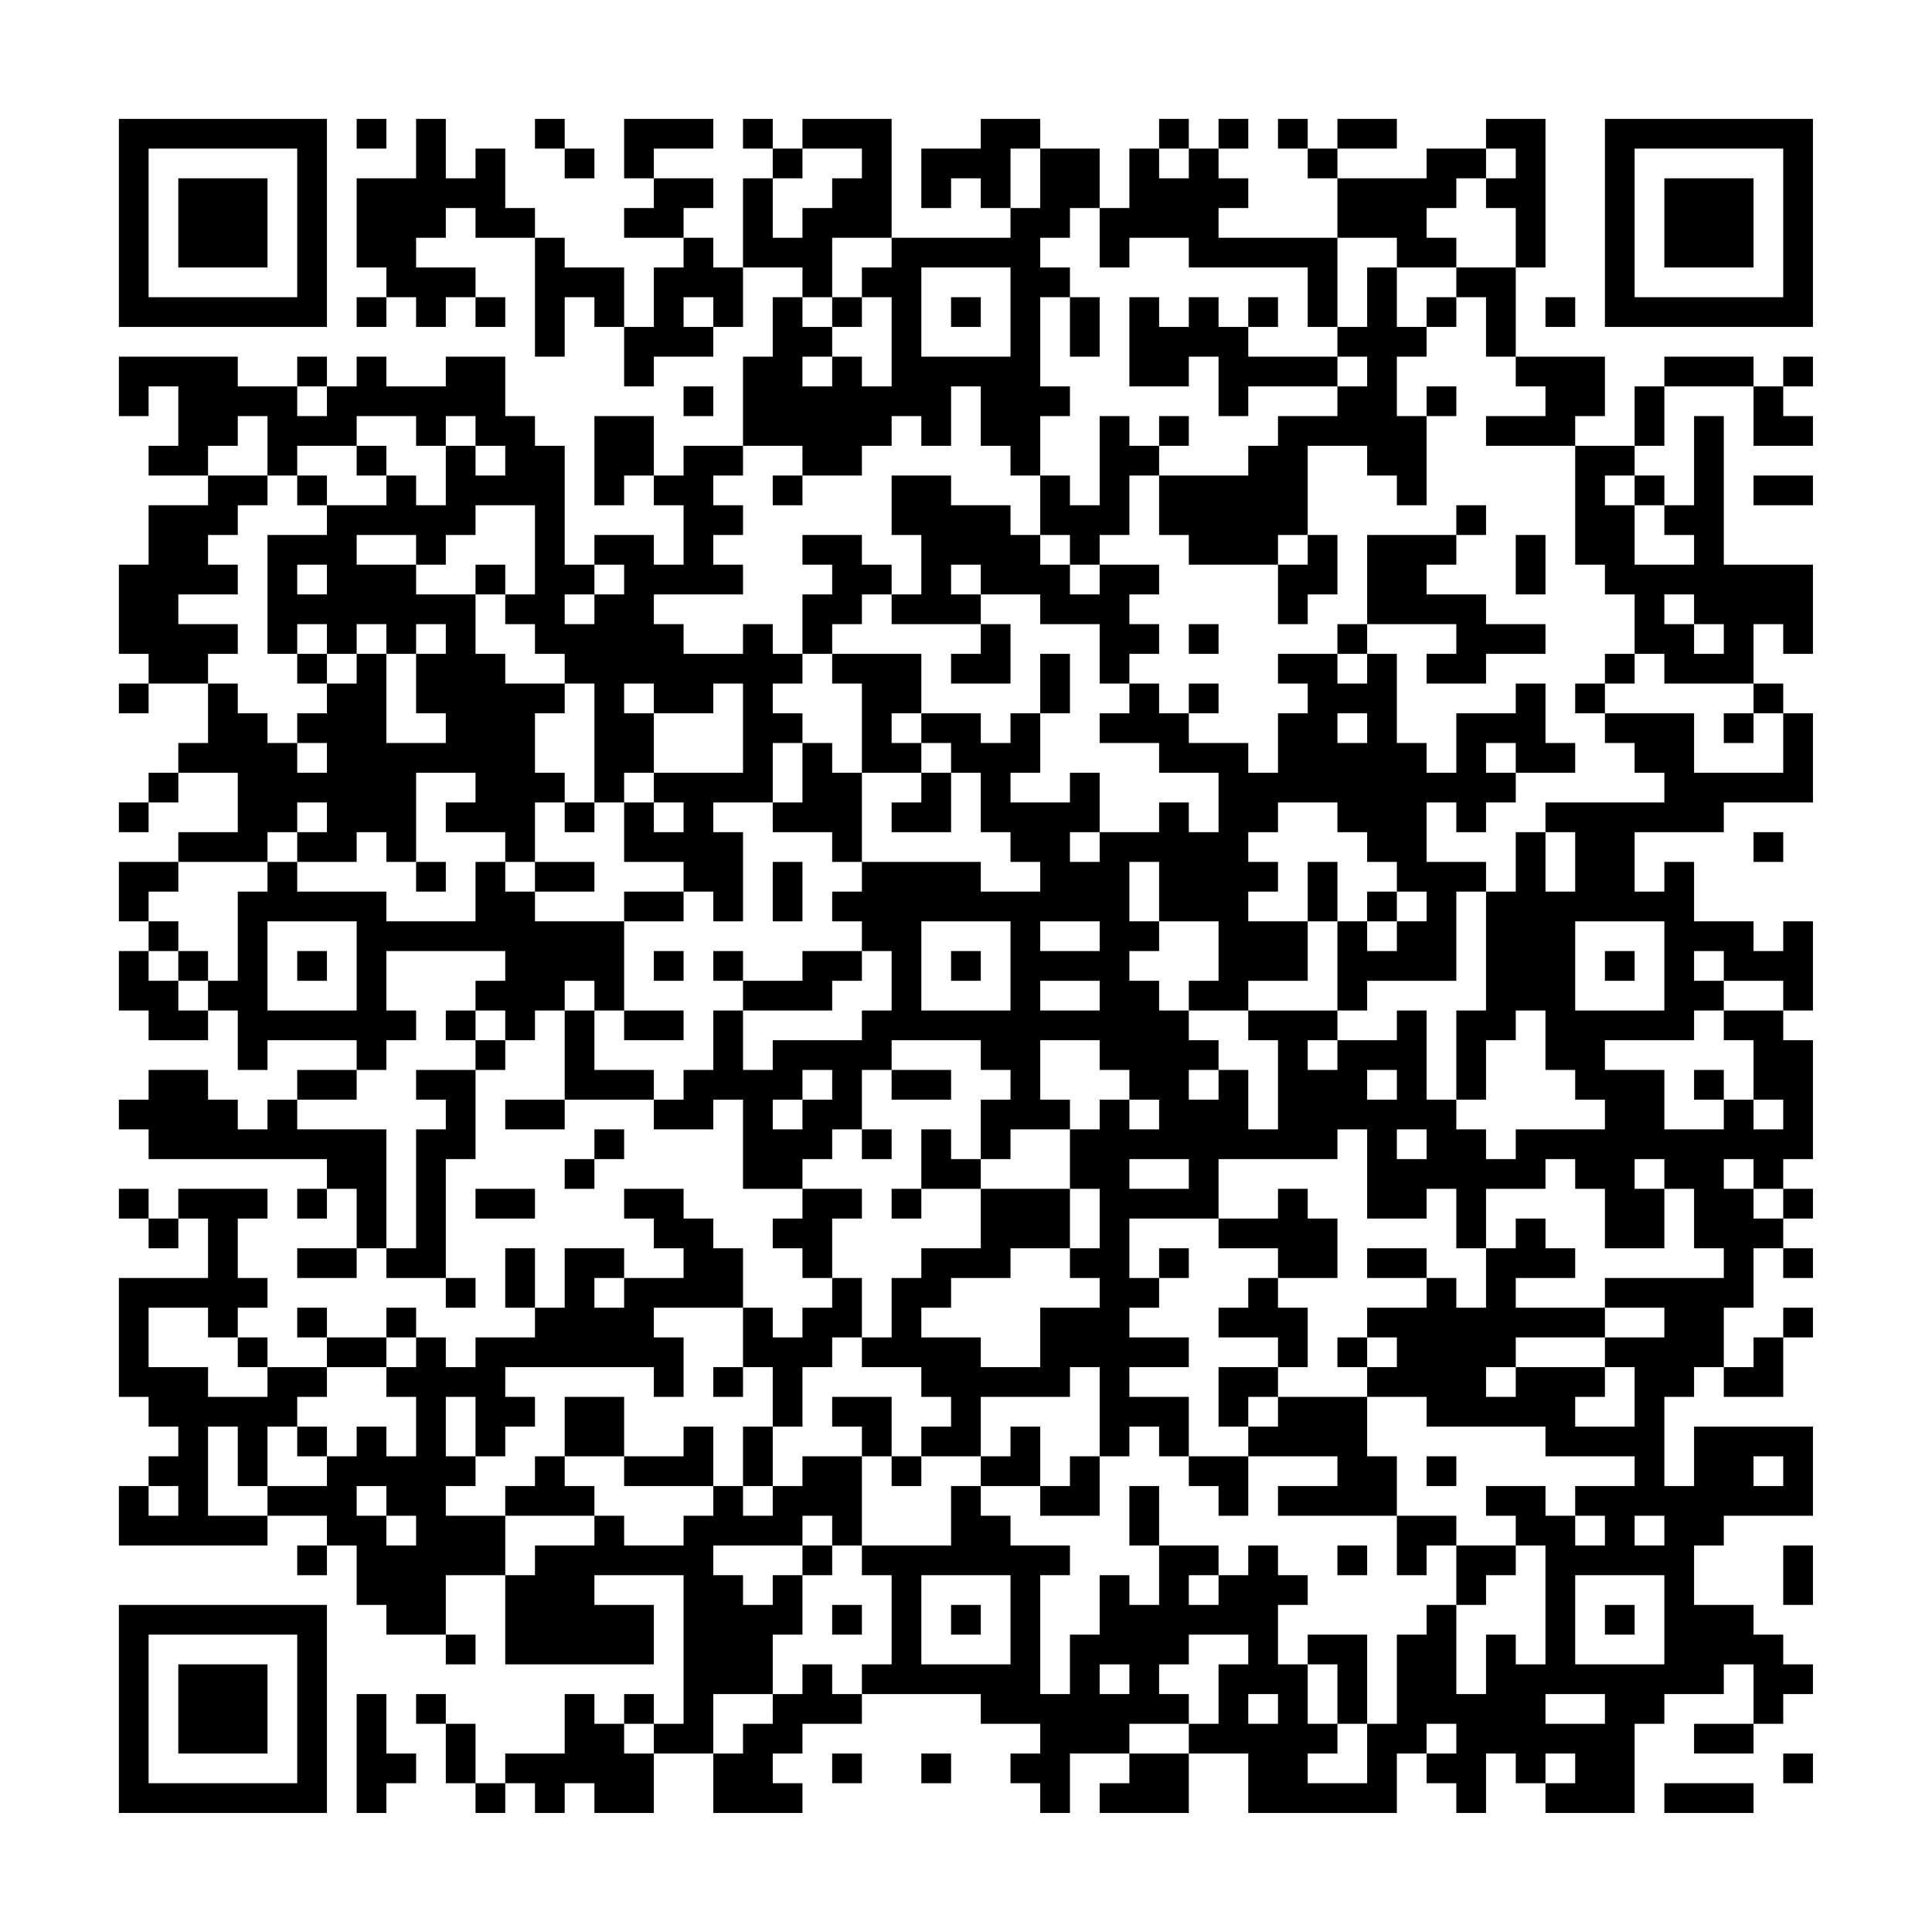 <?xml version="1.0" encoding="UTF-8"?>
<svg xmlns="http://www.w3.org/2000/svg" version="1.1" width="300" height="300" viewBox="0 0 300 300"><rect x="0" y="0" width="300" height="300" fill="#fefefe"/><g transform="scale(4.615)"><g transform="translate(4,4)"><path fill-rule="evenodd" d="M8 0L8 1L9 1L9 0ZM10 0L10 2L8 2L8 5L9 5L9 6L8 6L8 7L9 7L9 6L10 6L10 7L11 7L11 6L12 6L12 7L13 7L13 6L12 6L12 5L10 5L10 4L11 4L11 3L12 3L12 4L14 4L14 8L15 8L15 6L16 6L16 7L17 7L17 9L18 9L18 8L20 8L20 7L21 7L21 5L23 5L23 6L22 6L22 8L21 8L21 11L19 11L19 12L18 12L18 10L16 10L16 13L17 13L17 12L18 12L18 13L19 13L19 15L18 15L18 14L16 14L16 15L15 15L15 11L14 11L14 10L13 10L13 8L11 8L11 9L9 9L9 8L8 8L8 9L7 9L7 8L6 8L6 9L4 9L4 8L0 8L0 10L1 10L1 9L2 9L2 11L1 11L1 12L3 12L3 13L1 13L1 15L0 15L0 18L1 18L1 19L0 19L0 20L1 20L1 19L3 19L3 21L2 21L2 22L1 22L1 23L0 23L0 24L1 24L1 23L2 23L2 22L4 22L4 24L2 24L2 25L0 25L0 27L1 27L1 28L0 28L0 30L1 30L1 31L3 31L3 30L4 30L4 32L5 32L5 31L8 31L8 32L6 32L6 33L5 33L5 34L4 34L4 33L3 33L3 32L1 32L1 33L0 33L0 34L1 34L1 35L7 35L7 36L6 36L6 37L7 37L7 36L8 36L8 38L6 38L6 39L8 39L8 38L9 38L9 39L11 39L11 40L12 40L12 39L11 39L11 35L12 35L12 32L13 32L13 31L14 31L14 30L15 30L15 33L13 33L13 34L15 34L15 33L18 33L18 34L20 34L20 33L21 33L21 36L23 36L23 37L22 37L22 38L23 38L23 39L24 39L24 40L23 40L23 41L22 41L22 40L21 40L21 38L20 38L20 37L19 37L19 36L17 36L17 37L18 37L18 38L19 38L19 39L17 39L17 38L15 38L15 40L14 40L14 38L13 38L13 40L14 40L14 41L12 41L12 42L11 42L11 41L10 41L10 40L9 40L9 41L7 41L7 40L6 40L6 41L7 41L7 42L5 42L5 41L4 41L4 40L5 40L5 39L4 39L4 37L5 37L5 36L2 36L2 37L1 37L1 36L0 36L0 37L1 37L1 38L2 38L2 37L3 37L3 39L0 39L0 43L1 43L1 44L2 44L2 45L1 45L1 46L0 46L0 48L5 48L5 47L7 47L7 48L6 48L6 49L7 49L7 48L8 48L8 50L9 50L9 51L11 51L11 52L12 52L12 51L11 51L11 49L13 49L13 52L18 52L18 50L16 50L16 49L19 49L19 54L18 54L18 53L17 53L17 54L16 54L16 53L15 53L15 55L13 55L13 56L12 56L12 54L11 54L11 53L10 53L10 54L11 54L11 56L12 56L12 57L13 57L13 56L14 56L14 57L15 57L15 56L16 56L16 57L18 57L18 55L20 55L20 57L23 57L23 56L22 56L22 55L23 55L23 54L25 54L25 53L29 53L29 54L31 54L31 55L30 55L30 56L31 56L31 57L32 57L32 55L34 55L34 56L33 56L33 57L36 57L36 55L38 55L38 57L43 57L43 55L44 55L44 56L45 56L45 57L46 57L46 55L47 55L47 56L48 56L48 57L51 57L51 54L52 54L52 53L54 53L54 52L55 52L55 54L53 54L53 55L55 55L55 54L56 54L56 53L57 53L57 52L56 52L56 51L55 51L55 50L53 50L53 48L54 48L54 47L57 47L57 44L53 44L53 46L52 46L52 43L53 43L53 42L54 42L54 43L56 43L56 41L57 41L57 40L56 40L56 41L55 41L55 42L54 42L54 40L55 40L55 38L56 38L56 39L57 39L57 38L56 38L56 37L57 37L57 36L56 36L56 35L57 35L57 31L56 31L56 30L57 30L57 27L56 27L56 28L55 28L55 27L53 27L53 25L52 25L52 26L51 26L51 24L54 24L54 23L57 23L57 20L56 20L56 19L55 19L55 17L56 17L56 18L57 18L57 15L54 15L54 10L53 10L53 13L52 13L52 12L51 12L51 11L52 11L52 9L55 9L55 11L57 11L57 10L56 10L56 9L57 9L57 8L56 8L56 9L55 9L55 8L52 8L52 9L51 9L51 11L49 11L49 10L50 10L50 8L47 8L47 5L48 5L48 0L46 0L46 1L44 1L44 2L41 2L41 1L43 1L43 0L41 0L41 1L40 1L40 0L39 0L39 1L40 1L40 2L41 2L41 4L37 4L37 3L38 3L38 2L37 2L37 1L38 1L38 0L37 0L37 1L36 1L36 0L35 0L35 1L34 1L34 3L33 3L33 1L31 1L31 0L29 0L29 1L27 1L27 3L28 3L28 2L29 2L29 3L30 3L30 4L26 4L26 0L23 0L23 1L22 1L22 0L21 0L21 1L22 1L22 2L21 2L21 5L20 5L20 4L19 4L19 3L20 3L20 2L18 2L18 1L20 1L20 0L17 0L17 2L18 2L18 3L17 3L17 4L19 4L19 5L18 5L18 7L17 7L17 5L15 5L15 4L14 4L14 3L13 3L13 1L12 1L12 2L11 2L11 0ZM14 0L14 1L15 1L15 2L16 2L16 1L15 1L15 0ZM23 1L23 2L22 2L22 4L23 4L23 3L24 3L24 2L25 2L25 1ZM30 1L30 3L31 3L31 1ZM35 1L35 2L36 2L36 1ZM46 1L46 2L45 2L45 3L44 3L44 4L45 4L45 5L43 5L43 4L41 4L41 7L40 7L40 5L36 5L36 4L34 4L34 5L33 5L33 3L32 3L32 4L31 4L31 5L32 5L32 6L31 6L31 9L32 9L32 10L31 10L31 12L30 12L30 11L29 11L29 9L28 9L28 11L27 11L27 10L26 10L26 11L25 11L25 12L23 12L23 11L21 11L21 12L20 12L20 13L21 13L21 14L20 14L20 15L21 15L21 16L18 16L18 17L19 17L19 18L21 18L21 17L22 17L22 18L23 18L23 19L22 19L22 20L23 20L23 21L22 21L22 23L20 23L20 24L21 24L21 27L20 27L20 26L19 26L19 25L17 25L17 23L18 23L18 24L19 24L19 23L18 23L18 22L21 22L21 19L20 19L20 20L18 20L18 19L17 19L17 20L18 20L18 22L17 22L17 23L16 23L16 19L15 19L15 18L14 18L14 17L13 17L13 16L14 16L14 13L12 13L12 14L11 14L11 15L10 15L10 14L8 14L8 15L10 15L10 16L12 16L12 18L13 18L13 19L15 19L15 20L14 20L14 22L15 22L15 23L14 23L14 25L13 25L13 24L11 24L11 23L12 23L12 22L10 22L10 25L9 25L9 24L8 24L8 25L6 25L6 24L7 24L7 23L6 23L6 24L5 24L5 25L2 25L2 26L1 26L1 27L2 27L2 28L1 28L1 29L2 29L2 30L3 30L3 29L4 29L4 26L5 26L5 25L6 25L6 26L9 26L9 27L12 27L12 25L13 25L13 26L14 26L14 27L17 27L17 30L16 30L16 29L15 29L15 30L16 30L16 32L18 32L18 33L19 33L19 32L20 32L20 30L21 30L21 32L22 32L22 31L25 31L25 30L26 30L26 28L25 28L25 27L24 27L24 26L25 26L25 25L29 25L29 26L31 26L31 25L30 25L30 24L29 24L29 22L28 22L28 21L27 21L27 20L29 20L29 21L30 21L30 20L31 20L31 22L30 22L30 23L32 23L32 22L33 22L33 24L32 24L32 25L33 25L33 24L35 24L35 23L36 23L36 24L37 24L37 22L35 22L35 21L33 21L33 20L34 20L34 19L35 19L35 20L36 20L36 21L38 21L38 22L39 22L39 20L40 20L40 19L39 19L39 18L41 18L41 19L42 19L42 18L43 18L43 21L44 21L44 22L45 22L45 20L47 20L47 19L48 19L48 21L49 21L49 22L47 22L47 21L46 21L46 22L47 22L47 23L46 23L46 24L45 24L45 23L44 23L44 25L46 25L46 26L45 26L45 29L42 29L42 30L41 30L41 27L42 27L42 28L43 28L43 27L44 27L44 26L43 26L43 25L42 25L42 24L41 24L41 23L39 23L39 24L38 24L38 25L39 25L39 26L38 26L38 27L40 27L40 29L38 29L38 30L36 30L36 29L37 29L37 27L35 27L35 25L34 25L34 27L35 27L35 28L34 28L34 29L35 29L35 30L36 30L36 31L37 31L37 32L36 32L36 33L37 33L37 32L38 32L38 34L39 34L39 31L38 31L38 30L41 30L41 31L40 31L40 32L41 32L41 31L43 31L43 30L44 30L44 33L45 33L45 34L46 34L46 35L47 35L47 34L50 34L50 33L49 33L49 32L48 32L48 30L47 30L47 31L46 31L46 33L45 33L45 30L46 30L46 26L47 26L47 24L48 24L48 26L49 26L49 24L48 24L48 23L52 23L52 22L51 22L51 21L50 21L50 20L53 20L53 22L56 22L56 20L55 20L55 19L52 19L52 18L51 18L51 16L50 16L50 15L49 15L49 11L46 11L46 10L48 10L48 9L47 9L47 8L46 8L46 6L45 6L45 5L47 5L47 3L46 3L46 2L47 2L47 1ZM24 4L24 6L23 6L23 7L24 7L24 8L23 8L23 9L24 9L24 8L25 8L25 9L26 9L26 6L25 6L25 5L26 5L26 4ZM27 5L27 8L30 8L30 5ZM42 5L42 7L41 7L41 8L38 8L38 7L39 7L39 6L38 6L38 7L37 7L37 6L36 6L36 7L35 7L35 6L34 6L34 9L36 9L36 8L37 8L37 10L38 10L38 9L41 9L41 10L39 10L39 11L38 11L38 12L35 12L35 11L36 11L36 10L35 10L35 11L34 11L34 10L33 10L33 13L32 13L32 12L31 12L31 14L30 14L30 13L28 13L28 12L26 12L26 14L27 14L27 16L26 16L26 15L25 15L25 14L23 14L23 15L24 15L24 16L23 16L23 18L24 18L24 19L25 19L25 22L24 22L24 21L23 21L23 23L22 23L22 24L24 24L24 25L25 25L25 22L27 22L27 23L26 23L26 24L28 24L28 22L27 22L27 21L26 21L26 20L27 20L27 18L24 18L24 17L25 17L25 16L26 16L26 17L29 17L29 18L28 18L28 19L30 19L30 17L29 17L29 16L31 16L31 17L33 17L33 19L34 19L34 18L35 18L35 17L34 17L34 16L35 16L35 15L33 15L33 14L34 14L34 12L35 12L35 14L36 14L36 15L39 15L39 17L40 17L40 16L41 16L41 14L40 14L40 11L42 11L42 12L43 12L43 13L44 13L44 10L45 10L45 9L44 9L44 10L43 10L43 8L44 8L44 7L45 7L45 6L44 6L44 7L43 7L43 5ZM19 6L19 7L20 7L20 6ZM24 6L24 7L25 7L25 6ZM28 6L28 7L29 7L29 6ZM32 6L32 8L33 8L33 6ZM48 6L48 7L49 7L49 6ZM41 8L41 9L42 9L42 8ZM6 9L6 10L7 10L7 9ZM19 9L19 10L20 10L20 9ZM4 10L4 11L3 11L3 12L5 12L5 13L4 13L4 14L3 14L3 15L4 15L4 16L2 16L2 17L4 17L4 18L3 18L3 19L4 19L4 20L5 20L5 21L6 21L6 22L7 22L7 21L6 21L6 20L7 20L7 19L8 19L8 18L9 18L9 21L11 21L11 20L10 20L10 18L11 18L11 17L10 17L10 18L9 18L9 17L8 17L8 18L7 18L7 17L6 17L6 18L5 18L5 14L7 14L7 13L9 13L9 12L10 12L10 13L11 13L11 11L12 11L12 12L13 12L13 11L12 11L12 10L11 10L11 11L10 11L10 10L8 10L8 11L6 11L6 12L5 12L5 10ZM8 11L8 12L9 12L9 11ZM6 12L6 13L7 13L7 12ZM22 12L22 13L23 13L23 12ZM50 12L50 13L51 13L51 15L53 15L53 14L52 14L52 13L51 13L51 12ZM55 12L55 13L57 13L57 12ZM45 13L45 14L42 14L42 17L41 17L41 18L42 18L42 17L45 17L45 18L44 18L44 19L46 19L46 18L48 18L48 17L46 17L46 16L44 16L44 15L45 15L45 14L46 14L46 13ZM31 14L31 15L32 15L32 16L33 16L33 15L32 15L32 14ZM39 14L39 15L40 15L40 14ZM47 14L47 16L48 16L48 14ZM6 15L6 16L7 16L7 15ZM12 15L12 16L13 16L13 15ZM16 15L16 16L15 16L15 17L16 17L16 16L17 16L17 15ZM28 15L28 16L29 16L29 15ZM52 16L52 17L53 17L53 18L54 18L54 17L53 17L53 16ZM36 17L36 18L37 18L37 17ZM6 18L6 19L7 19L7 18ZM31 18L31 20L32 20L32 18ZM50 18L50 19L49 19L49 20L50 20L50 19L51 19L51 18ZM36 19L36 20L37 20L37 19ZM41 20L41 21L42 21L42 20ZM54 20L54 21L55 21L55 20ZM15 23L15 24L16 24L16 23ZM55 24L55 25L56 25L56 24ZM10 25L10 26L11 26L11 25ZM14 25L14 26L16 26L16 25ZM22 25L22 27L23 27L23 25ZM40 25L40 27L41 27L41 25ZM17 26L17 27L19 27L19 26ZM42 26L42 27L43 27L43 26ZM5 27L5 30L8 30L8 27ZM27 27L27 30L30 30L30 27ZM31 27L31 28L33 28L33 27ZM49 27L49 30L52 30L52 27ZM2 28L2 29L3 29L3 28ZM6 28L6 29L7 29L7 28ZM9 28L9 30L10 30L10 31L9 31L9 32L8 32L8 33L6 33L6 34L9 34L9 38L10 38L10 34L11 34L11 33L10 33L10 32L12 32L12 31L13 31L13 30L12 30L12 29L13 29L13 28ZM18 28L18 29L19 29L19 28ZM20 28L20 29L21 29L21 30L24 30L24 29L25 29L25 28L23 28L23 29L21 29L21 28ZM28 28L28 29L29 29L29 28ZM50 28L50 29L51 29L51 28ZM53 28L53 29L54 29L54 30L53 30L53 31L50 31L50 32L52 32L52 34L54 34L54 33L55 33L55 34L56 34L56 33L55 33L55 31L54 31L54 30L56 30L56 29L54 29L54 28ZM31 29L31 30L33 30L33 29ZM11 30L11 31L12 31L12 30ZM17 30L17 31L19 31L19 30ZM26 31L26 32L25 32L25 34L24 34L24 35L23 35L23 36L25 36L25 37L24 37L24 39L25 39L25 41L24 41L24 42L23 42L23 44L22 44L22 42L21 42L21 40L18 40L18 41L19 41L19 43L18 43L18 42L13 42L13 43L14 43L14 44L13 44L13 45L12 45L12 43L11 43L11 45L12 45L12 46L11 46L11 47L13 47L13 49L14 49L14 48L16 48L16 47L17 47L17 48L19 48L19 47L20 47L20 46L21 46L21 47L22 47L22 46L23 46L23 45L25 45L25 48L24 48L24 47L23 47L23 48L20 48L20 49L21 49L21 50L22 50L22 49L23 49L23 51L22 51L22 53L20 53L20 55L21 55L21 54L22 54L22 53L23 53L23 52L24 52L24 53L25 53L25 52L26 52L26 49L25 49L25 48L28 48L28 46L29 46L29 47L30 47L30 48L32 48L32 49L31 49L31 53L32 53L32 51L33 51L33 49L34 49L34 50L35 50L35 48L37 48L37 49L36 49L36 50L37 50L37 49L38 49L38 48L39 48L39 49L40 49L40 50L39 50L39 52L40 52L40 54L41 54L41 55L40 55L40 56L42 56L42 54L43 54L43 51L44 51L44 50L45 50L45 53L46 53L46 51L47 51L47 52L48 52L48 48L47 48L47 47L46 47L46 46L48 46L48 47L49 47L49 48L50 48L50 47L49 47L49 46L51 46L51 45L48 45L48 44L44 44L44 43L42 43L42 42L43 42L43 41L42 41L42 40L44 40L44 39L45 39L45 40L46 40L46 38L47 38L47 37L48 37L48 38L49 38L49 39L47 39L47 40L50 40L50 41L47 41L47 42L46 42L46 43L47 43L47 42L50 42L50 43L49 43L49 44L51 44L51 42L50 42L50 41L52 41L52 40L50 40L50 39L54 39L54 38L53 38L53 36L52 36L52 35L51 35L51 36L52 36L52 38L50 38L50 36L49 36L49 35L48 35L48 36L46 36L46 38L45 38L45 36L44 36L44 37L42 37L42 34L41 34L41 35L37 35L37 37L34 37L34 39L35 39L35 40L34 40L34 41L36 41L36 42L34 42L34 43L36 43L36 45L35 45L35 44L34 44L34 45L33 45L33 42L32 42L32 43L29 43L29 45L27 45L27 44L28 44L28 43L27 43L27 42L25 42L25 41L26 41L26 39L27 39L27 38L29 38L29 36L32 36L32 38L30 38L30 39L28 39L28 40L27 40L27 41L29 41L29 42L31 42L31 40L33 40L33 39L32 39L32 38L33 38L33 36L32 36L32 34L33 34L33 33L34 33L34 34L35 34L35 33L34 33L34 32L33 32L33 31L31 31L31 33L32 33L32 34L30 34L30 35L29 35L29 33L30 33L30 32L29 32L29 31ZM23 32L23 33L22 33L22 34L23 34L23 33L24 33L24 32ZM26 32L26 33L28 33L28 32ZM42 32L42 33L43 33L43 32ZM53 32L53 33L54 33L54 32ZM16 34L16 35L15 35L15 36L16 36L16 35L17 35L17 34ZM25 34L25 35L26 35L26 34ZM27 34L27 36L26 36L26 37L27 37L27 36L29 36L29 35L28 35L28 34ZM43 34L43 35L44 35L44 34ZM34 35L34 36L36 36L36 35ZM54 35L54 36L55 36L55 37L56 37L56 36L55 36L55 35ZM12 36L12 37L14 37L14 36ZM39 36L39 37L37 37L37 38L39 38L39 39L38 39L38 40L37 40L37 41L39 41L39 42L37 42L37 44L38 44L38 45L36 45L36 46L37 46L37 47L38 47L38 45L41 45L41 46L39 46L39 47L43 47L43 49L44 49L44 48L45 48L45 50L46 50L46 49L47 49L47 48L45 48L45 47L43 47L43 45L42 45L42 43L39 43L39 42L40 42L40 40L39 40L39 39L41 39L41 37L40 37L40 36ZM35 38L35 39L36 39L36 38ZM42 38L42 39L44 39L44 38ZM16 39L16 40L17 40L17 39ZM1 40L1 42L3 42L3 43L5 43L5 42L4 42L4 41L3 41L3 40ZM9 41L9 42L7 42L7 43L6 43L6 44L5 44L5 46L4 46L4 44L3 44L3 47L5 47L5 46L7 46L7 45L8 45L8 44L9 44L9 45L10 45L10 43L9 43L9 42L10 42L10 41ZM41 41L41 42L42 42L42 41ZM20 42L20 43L21 43L21 42ZM15 43L15 45L14 45L14 46L13 46L13 47L16 47L16 46L15 46L15 45L17 45L17 46L20 46L20 44L19 44L19 45L17 45L17 43ZM24 43L24 44L25 44L25 45L26 45L26 46L27 46L27 45L26 45L26 43ZM38 43L38 44L39 44L39 43ZM6 44L6 45L7 45L7 44ZM21 44L21 46L22 46L22 44ZM30 44L30 45L29 45L29 46L31 46L31 47L33 47L33 45L32 45L32 46L31 46L31 44ZM44 45L44 46L45 46L45 45ZM55 45L55 46L56 46L56 45ZM1 46L1 47L2 47L2 46ZM8 46L8 47L9 47L9 48L10 48L10 47L9 47L9 46ZM34 46L34 48L35 48L35 46ZM51 47L51 48L52 48L52 47ZM23 48L23 49L24 49L24 48ZM41 48L41 49L42 49L42 48ZM56 48L56 50L57 50L57 48ZM27 49L27 52L30 52L30 49ZM49 49L49 52L52 52L52 49ZM24 50L24 51L25 51L25 50ZM28 50L28 51L29 51L29 50ZM50 50L50 51L51 51L51 50ZM36 51L36 52L35 52L35 53L36 53L36 54L34 54L34 55L36 55L36 54L37 54L37 52L38 52L38 51ZM40 51L40 52L41 52L41 54L42 54L42 51ZM33 52L33 53L34 53L34 52ZM8 53L8 57L9 57L9 56L10 56L10 55L9 55L9 53ZM38 53L38 54L39 54L39 53ZM48 53L48 54L50 54L50 53ZM17 54L17 55L18 55L18 54ZM44 54L44 55L45 55L45 54ZM24 55L24 56L25 56L25 55ZM27 55L27 56L28 56L28 55ZM48 55L48 56L49 56L49 55ZM56 55L56 56L57 56L57 55ZM52 56L52 57L55 57L55 56ZM0 0L0 7L7 7L7 0ZM1 1L1 6L6 6L6 1ZM2 2L2 5L5 5L5 2ZM50 0L50 7L57 7L57 0ZM51 1L51 6L56 6L56 1ZM52 2L52 5L55 5L55 2ZM0 50L0 57L7 57L7 50ZM1 51L1 56L6 56L6 51ZM2 52L2 55L5 55L5 52Z" fill="#000000"/></g></g></svg>
